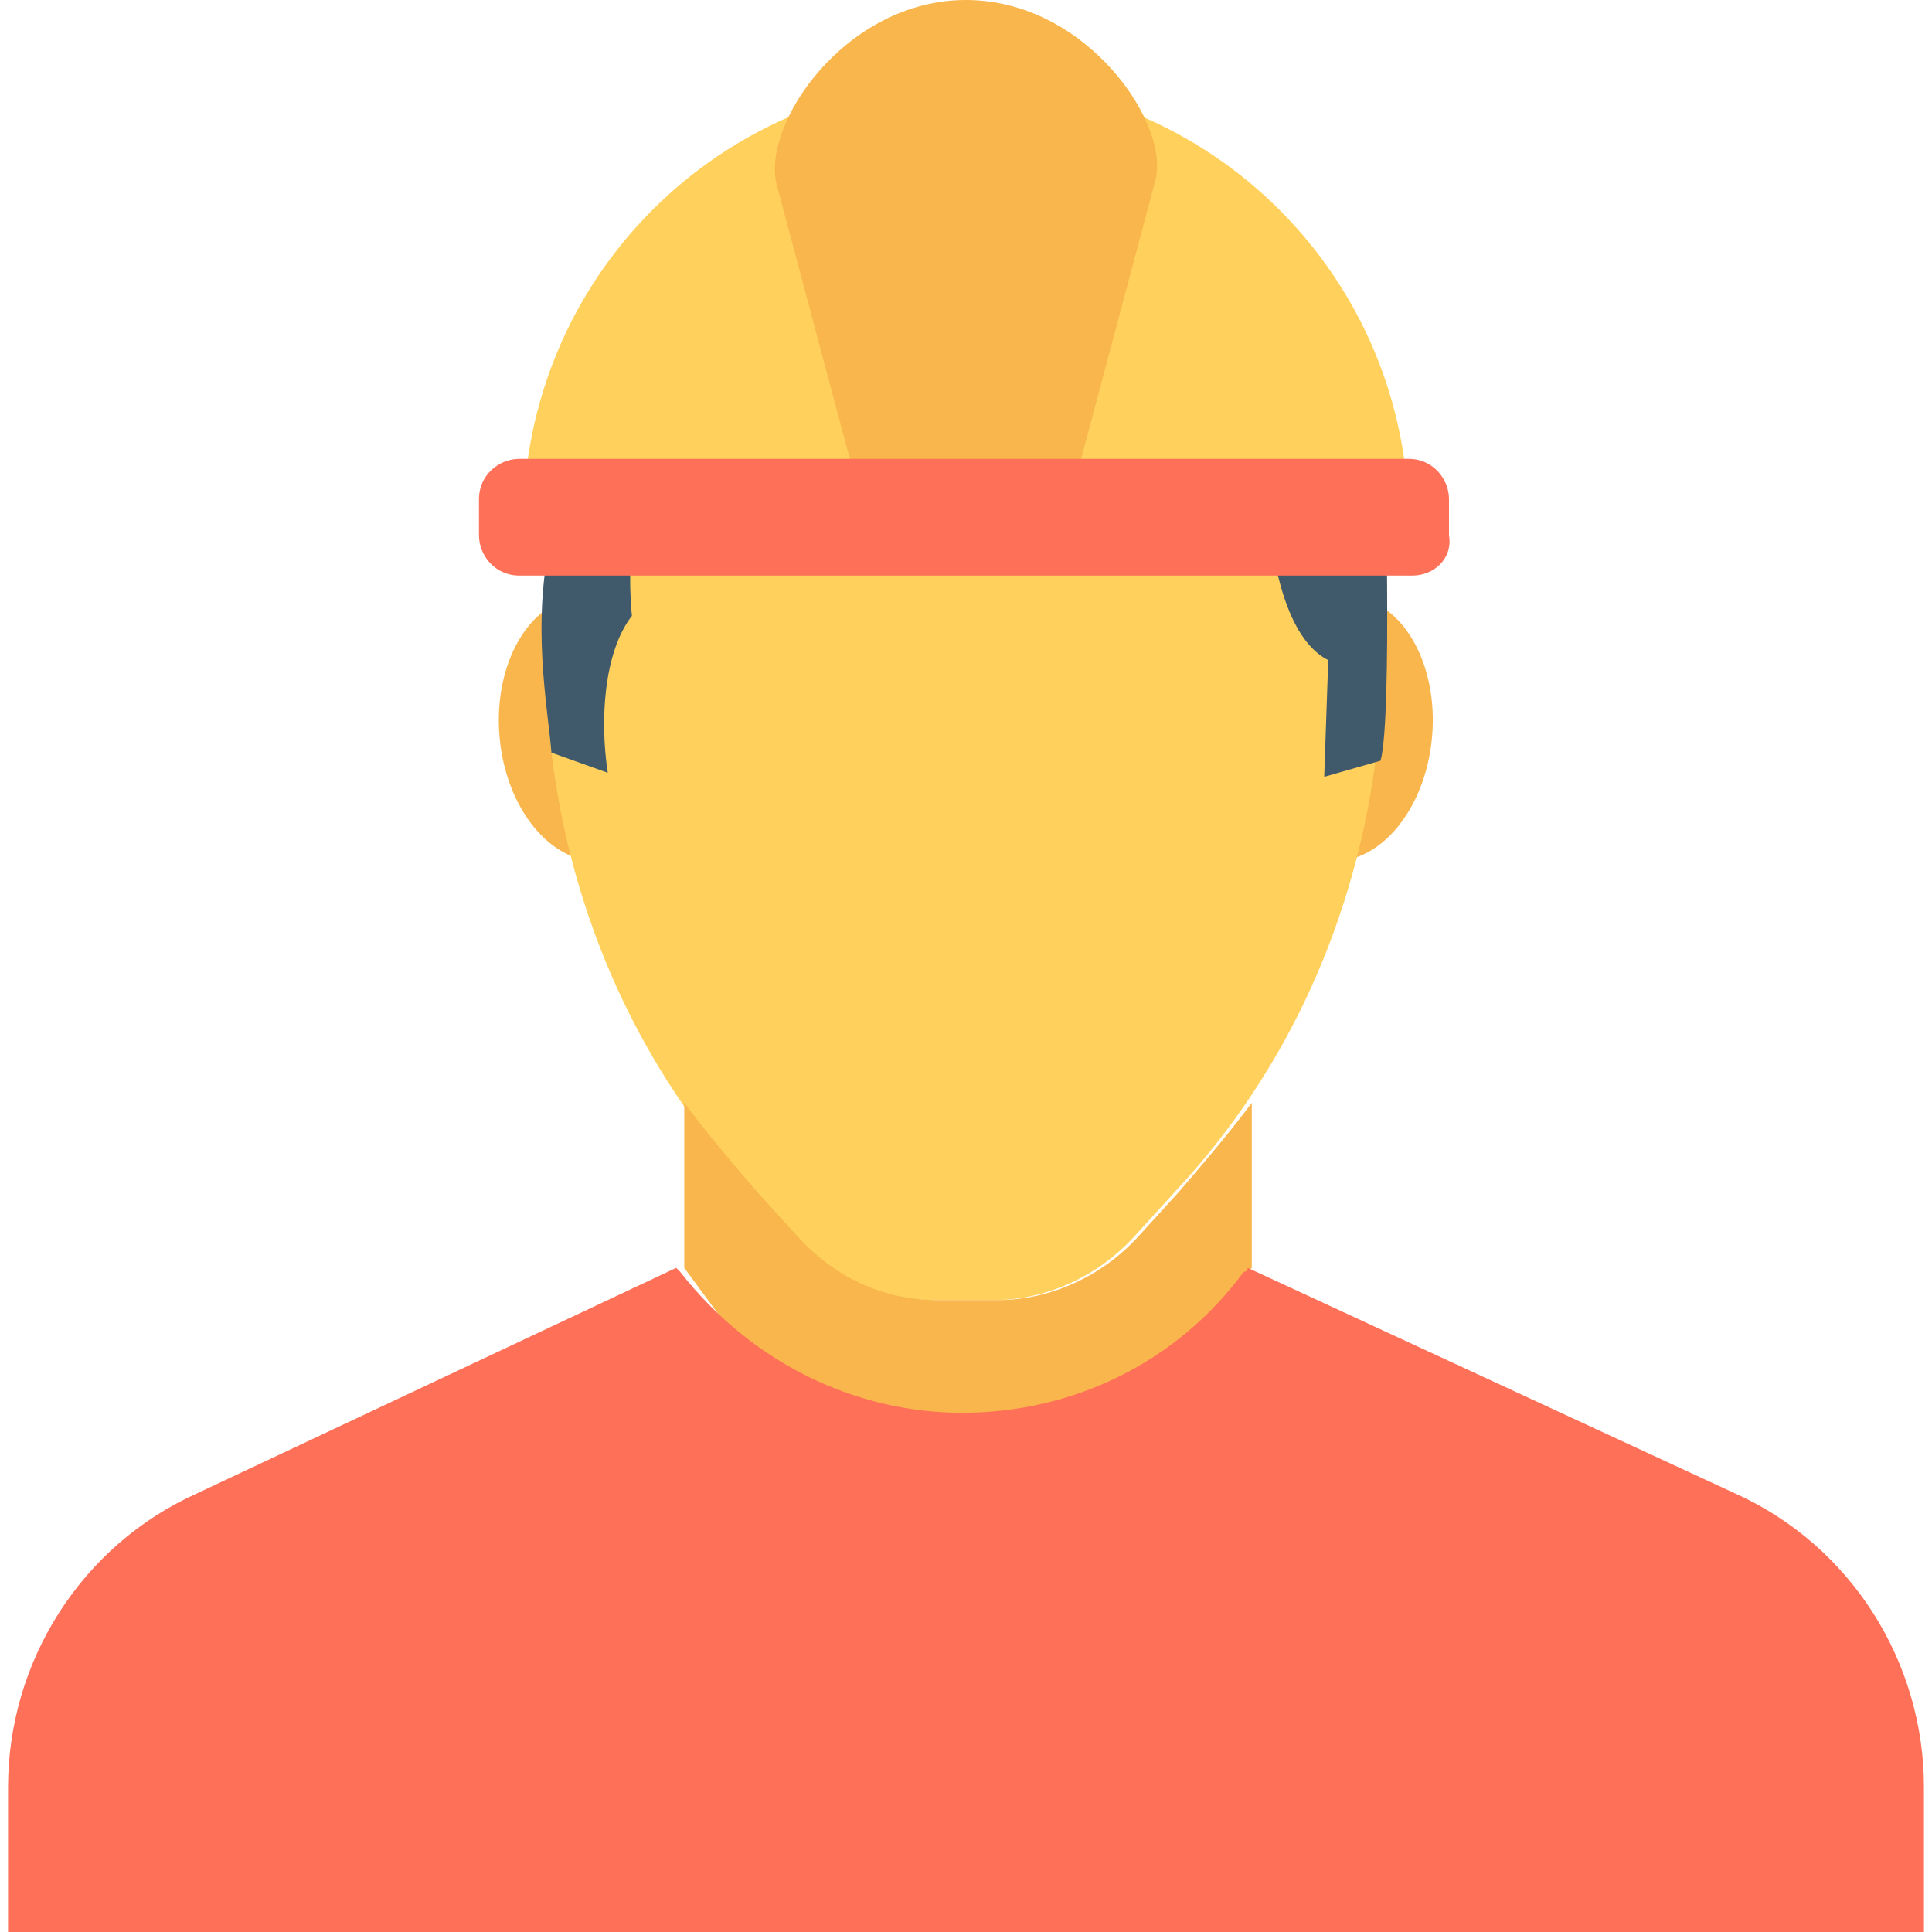 <?xml version="1.0" encoding="iso-8859-1"?>
<!-- Generator: Adobe Illustrator 19.0.0, SVG Export Plug-In . SVG Version: 6.00 Build 0)  -->
<svg xmlns="http://www.w3.org/2000/svg" xmlns:xlink="http://www.w3.org/1999/xlink" version="1.1" id="Layer_1" x="0px" y="0px" viewBox="0 0 512 512" style="enable-background:new 0 0 512 512;" xml:space="preserve">
<g>
	<path style="fill:#ACB3BA;" d="M256,376.533L256,376.533L256,376.533L256,376.533z"/>
	<path style="fill:#ACB3BA;" d="M256,376.533L256,376.533L256,376.533L256,376.533z"/>
</g>
<g>
	<path style="fill:#F8B64C;" d="M181.333,336C182.4,337.067,182.4,337.067,181.333,336L181.333,336z"/>
	<path style="fill:#F8B64C;" d="M331.733,336C330.667,337.067,330.667,337.067,331.733,336L331.733,336z"/>
	
		<ellipse transform="matrix(-0.087 -0.996 0.996 -0.087 -21.844 366.138)" style="fill:#F8B64C;" cx="156.829" cy="193.077" rx="35.2" ry="24.533"/>
	
		<ellipse transform="matrix(0.087 -0.996 0.996 0.087 131.892 530.061)" style="fill:#F8B64C;" cx="355.177" cy="193.063" rx="35.2" ry="24.533"/>
</g>
<path style="fill:#FFD15C;" d="M155.733,93.867c-6.4,14.933-10.667,30.933-10.667,46.933v33.067c0,8.533,0,17.067,1.067,25.6l0,0  c5.333,43.733,23.467,84.267,53.333,116.267l10.667,11.733c9.6,10.667,23.467,17.067,37.333,17.067h16  c13.867,0,27.733-6.4,37.333-17.067l10.667-11.733c29.867-32,48-72.533,53.333-116.267c1.067-8.533,1.067-17.067,1.067-25.6V140.8  c0-17.067-4.267-33.067-10.667-46.933L155.733,93.867L155.733,93.867z"/>
<path style="fill:#F8B64C;" d="M312.533,315.733l-10.667,11.733c-9.6,10.667-23.467,17.067-37.333,17.067h-16  c-14.933,0-27.733-6.4-37.333-17.067l-10.667-11.733c-6.4-7.467-12.8-14.933-19.2-23.467V336L256,437.333L331.733,336v-43.733  C325.333,300.8,318.933,308.267,312.533,315.733z"/>
<g>
	<path style="fill:#40596B;" d="M187.733,107.733L160,120.533c1.067,20.267-13.867,21.333-13.867,21.333   c-5.333,23.467-1.067,44.8,0,57.6l14.933,5.333c-2.133-13.867-1.067-32,6.4-41.6C167.467,163.2,162.133,118.4,187.733,107.733z"/>
	<path style="fill:#40596B;" d="M363.733,107.733h-38.4c6.4,3.2,13.867,10.667,10.667,25.6c0,0,1.067,34.133,16,41.6l-1.067,30.933   l14.933-4.267c3.2-11.733,1.067-84.267,1.067-84.267C365.867,113.067,364.8,109.867,363.733,107.733z"/>
	<path style="fill:#40596B;" d="M217.6,107.733c13.867,2.133,39.467,5.333,77.867,0H217.6z"/>
</g>
<path style="fill:#FF7058;" d="M2.133,512h507.733v-38.4c0-33.067-19.2-64-50.133-77.867L330.667,336l0,0l0,0  c0,1.067-1.067,1.067-1.067,1.067C311.467,361.6,283.733,374.4,254.933,374.4c-27.733,0-55.467-12.8-74.667-37.333  c0,0,0,0-1.067-1.067l0,0l0,0l0,0L52.267,395.733C21.333,409.6,2.133,440.533,2.133,473.6C2.133,473.6,2.133,512,2.133,512z"/>
<path style="fill:#FFD15C;" d="M256,21.333c-65.067,0-117.333,52.267-117.333,117.333h234.667  C373.333,73.6,321.067,21.333,256,21.333z"/>
<path style="fill:#F8B64C;" d="M227.2,129.067l-21.333-80C201.6,33.067,224,0,256,0l0,0c32,0,54.4,33.067,50.133,48L284.8,128h-57.6  V129.067z"/>
<path style="fill:#FF7058;" d="M374.4,152.533H137.6c-6.4,0-10.667-5.333-10.667-10.667v-9.6c0-6.4,5.333-10.667,10.667-10.667  h235.733c6.4,0,10.667,5.333,10.667,10.667v9.6C385.067,148.267,379.733,152.533,374.4,152.533z"/>
<g>
</g>
<g>
</g>
<g>
</g>
<g>
</g>
<g>
</g>
<g>
</g>
<g>
</g>
<g>
</g>
<g>
</g>
<g>
</g>
<g>
</g>
<g>
</g>
<g>
</g>
<g>
</g>
<g>
</g>
</svg>
